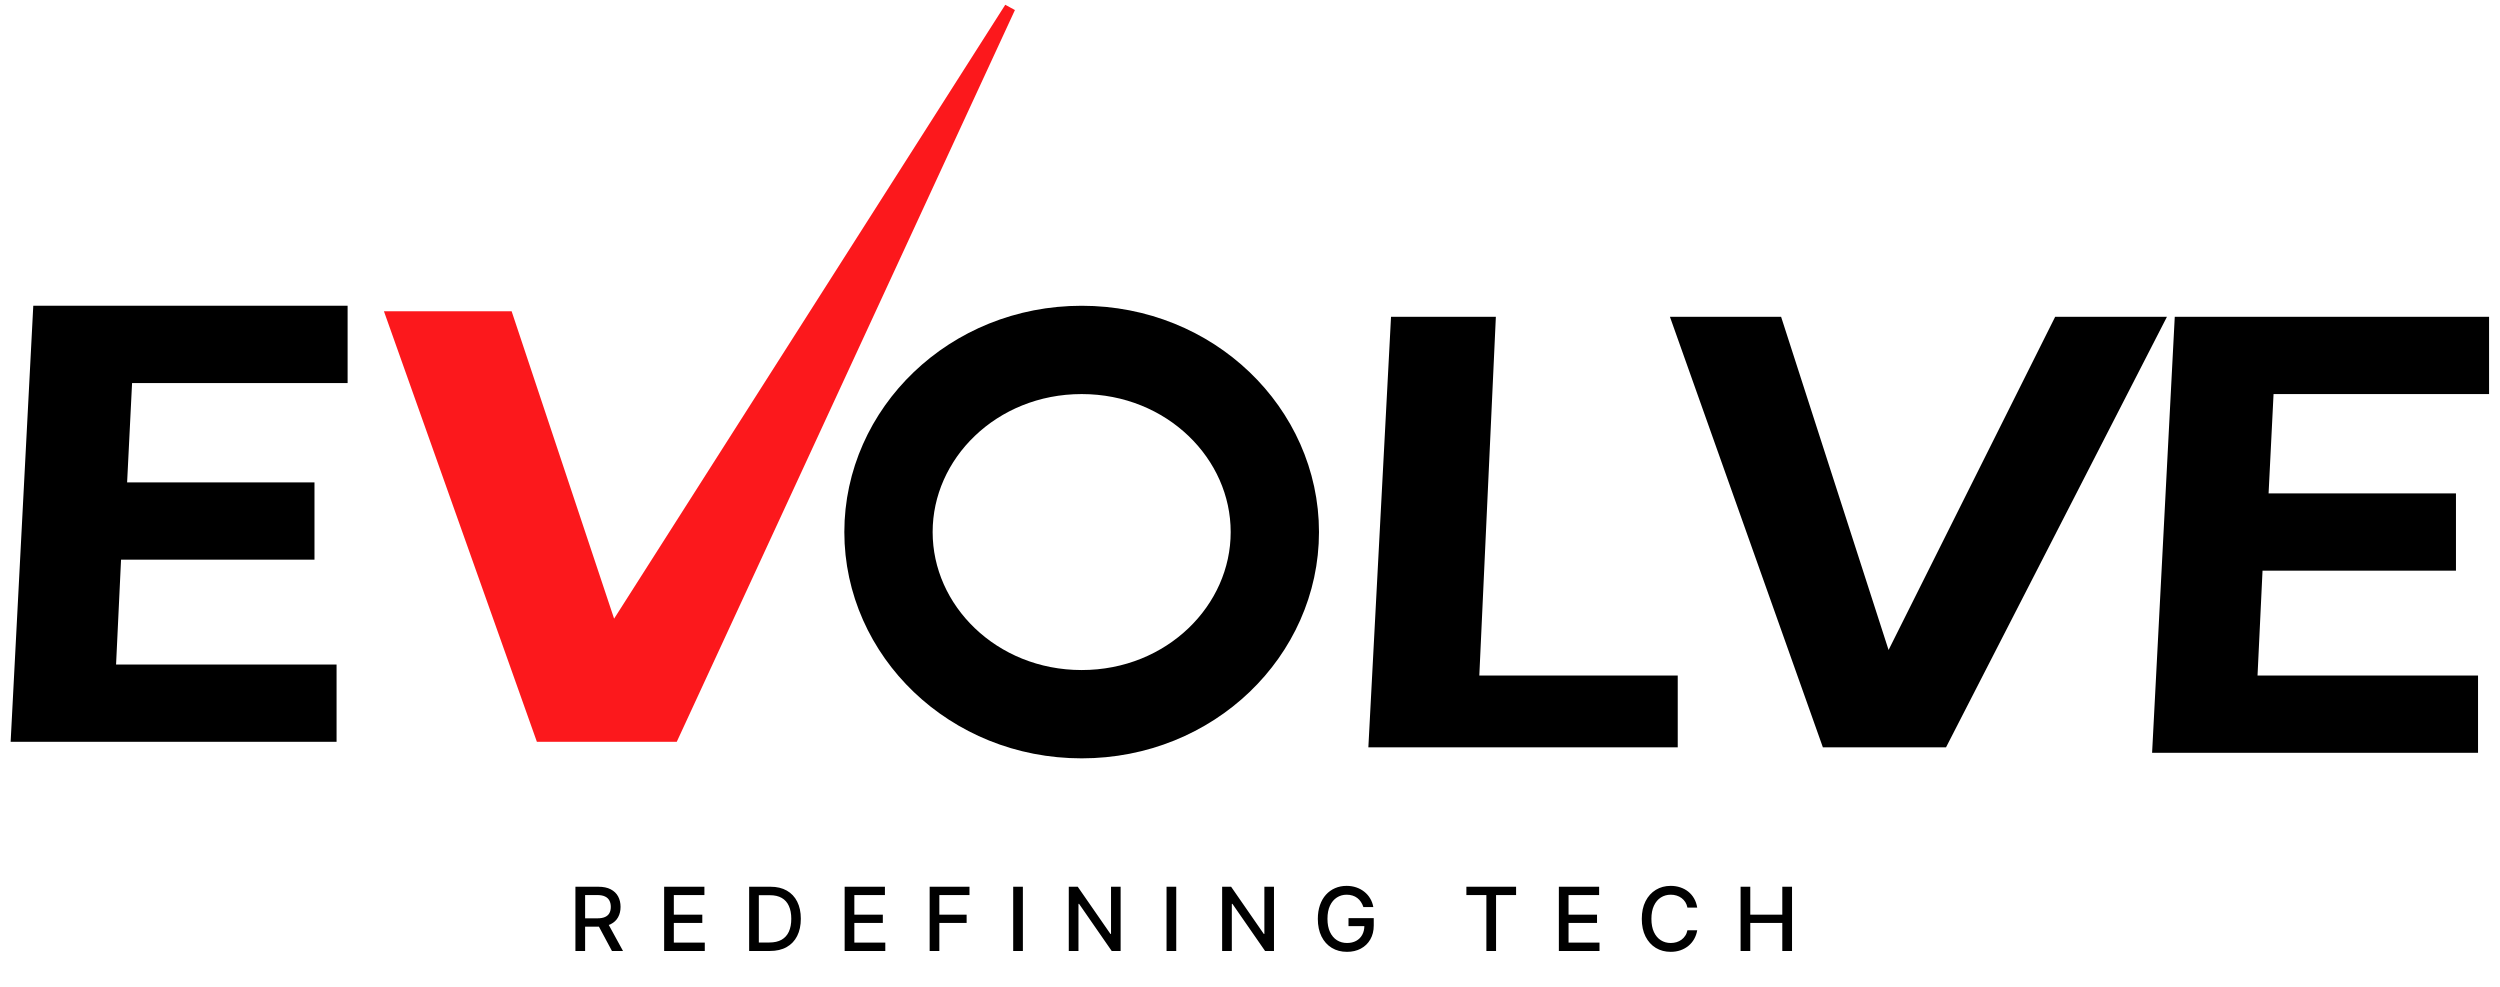 <svg width="152" height="60" viewBox="0 0 152 60" fill="none" xmlns="http://www.w3.org/2000/svg">
<path d="M32.879 44.765L23.819 19.262H30.866L37.242 38.389L61.403 0.47L40.933 44.765H32.879Z" fill="#FC181C" stroke="#FC181C" stroke-width="0.671"/>
<path d="M2.342 18.926H20.799V22.953H7.711L7.376 29.664H18.785V33.691H7.04L6.705 40.738H20.128V44.765H1L2.342 18.926Z" fill="black"/>
<path d="M83.55 45.101L84.893 19.597H90.597L89.591 41.409H101.671V45.101H83.55Z" fill="black"/>
<path d="M111.067 45.101L102.007 19.597H108.047L114.758 40.403L125.161 19.597H131.201L118.114 45.101H111.067Z" fill="black"/>
<path d="M132.544 19.597H151V23.624H137.913L137.577 30.336H148.987V34.362H137.242L136.906 41.409H150.329V45.436H131.201L132.544 19.597Z" fill="black"/>
<path d="M2.342 18.926H20.799V22.953H7.711L7.376 29.664H18.785V33.691H7.04L6.705 40.738H20.128V44.765H1L2.342 18.926Z" stroke="black" stroke-width="0.671"/>
<path d="M83.55 45.101L84.893 19.597H90.597L89.591 41.409H101.671V45.101H83.55Z" stroke="black" stroke-width="0.671"/>
<path d="M111.067 45.101L102.007 19.597H108.047L114.758 40.403L125.161 19.597H131.201L118.114 45.101H111.067Z" stroke="black" stroke-width="0.671"/>
<path d="M132.544 19.597H151V23.624H137.913L137.577 30.336H148.987V34.362H137.242L136.906 41.409H150.329V45.436H131.201L132.544 19.597Z" stroke="black" stroke-width="0.671"/>
<path d="M34.986 57.819V53.914H36.378C36.681 53.914 36.931 53.966 37.131 54.07C37.332 54.175 37.482 54.319 37.581 54.503C37.68 54.686 37.73 54.898 37.73 55.138C37.73 55.377 37.68 55.587 37.579 55.769C37.48 55.95 37.33 56.09 37.129 56.191C36.93 56.291 36.679 56.341 36.376 56.341H35.322V55.834H36.323C36.513 55.834 36.668 55.807 36.788 55.752C36.909 55.697 36.997 55.618 37.053 55.514C37.109 55.409 37.137 55.284 37.137 55.138C37.137 54.991 37.108 54.863 37.051 54.755C36.995 54.647 36.907 54.564 36.786 54.507C36.666 54.449 36.51 54.419 36.315 54.419H35.575V57.819H34.986ZM36.914 56.057L37.879 57.819H37.207L36.262 56.057H36.914ZM40.38 57.819V53.914H42.828V54.421H40.969V55.611H42.7V56.116H40.969V57.312H42.851V57.819H40.38ZM46.812 57.819H45.548V53.914H46.852C47.234 53.914 47.563 53.992 47.837 54.148C48.112 54.304 48.322 54.527 48.469 54.818C48.616 55.108 48.69 55.455 48.69 55.861C48.69 56.267 48.615 56.617 48.467 56.909C48.319 57.202 48.106 57.427 47.826 57.584C47.546 57.741 47.208 57.819 46.812 57.819ZM46.137 57.304H46.779C47.077 57.304 47.324 57.248 47.521 57.136C47.718 57.023 47.865 56.86 47.963 56.646C48.061 56.431 48.11 56.169 48.11 55.861C48.11 55.554 48.061 55.294 47.963 55.081C47.867 54.867 47.722 54.705 47.531 54.595C47.339 54.484 47.1 54.429 46.816 54.429H46.137V57.304ZM51.355 57.819V53.914H53.803V54.421H51.944V55.611H53.676V56.116H51.944V57.312H53.826V57.819H51.355ZM56.523 57.819V53.914H58.945V54.421H57.112V55.611H58.771V56.116H57.112V57.819H56.523ZM62.191 53.914V57.819H61.602V53.914H62.191ZM68.134 53.914V57.819H67.592L65.608 54.955H65.571V57.819H64.982V53.914H65.527L67.514 56.782H67.55V53.914H68.134ZM71.515 53.914V57.819H70.926V53.914H71.515ZM77.458 53.914V57.819H76.916L74.932 54.955H74.895V57.819H74.306V53.914H74.852L76.838 56.782H76.874V53.914H77.458ZM82.893 55.148C82.856 55.032 82.806 54.928 82.744 54.837C82.683 54.744 82.61 54.665 82.525 54.6C82.44 54.534 82.342 54.484 82.233 54.45C82.125 54.415 82.006 54.398 81.876 54.398C81.657 54.398 81.458 54.455 81.282 54.568C81.105 54.681 80.965 54.847 80.862 55.066C80.76 55.283 80.71 55.549 80.71 55.864C80.71 56.181 80.761 56.449 80.864 56.667C80.967 56.886 81.108 57.052 81.287 57.165C81.467 57.278 81.671 57.334 81.899 57.334C82.112 57.334 82.297 57.291 82.454 57.205C82.613 57.118 82.736 56.996 82.822 56.839C82.91 56.68 82.954 56.493 82.954 56.278L83.106 56.307H81.989V55.821H83.524V56.265C83.524 56.593 83.454 56.877 83.314 57.119C83.176 57.359 82.984 57.545 82.738 57.676C82.494 57.807 82.215 57.872 81.899 57.872C81.546 57.872 81.236 57.791 80.969 57.628C80.703 57.465 80.496 57.235 80.347 56.936C80.199 56.636 80.124 56.28 80.124 55.868C80.124 55.557 80.168 55.277 80.254 55.029C80.34 54.782 80.462 54.571 80.618 54.398C80.776 54.224 80.961 54.091 81.173 54C81.386 53.907 81.62 53.861 81.873 53.861C82.084 53.861 82.28 53.892 82.462 53.954C82.645 54.016 82.808 54.105 82.95 54.219C83.094 54.333 83.213 54.469 83.306 54.627C83.401 54.783 83.464 54.957 83.497 55.148H82.893Z" fill="black"/>
<path d="M89.156 54.421V53.914H92.178V54.421H90.96V57.819H90.372V54.421H89.156ZM94.779 57.819V53.914H97.227V54.421H95.368V55.611H97.099V56.116H95.368V57.312H97.25V57.819H94.779ZM103.19 55.184H102.595C102.572 55.057 102.529 54.945 102.467 54.848C102.405 54.752 102.329 54.67 102.238 54.602C102.148 54.535 102.047 54.484 101.935 54.45C101.825 54.415 101.707 54.398 101.582 54.398C101.358 54.398 101.156 54.455 100.978 54.568C100.801 54.681 100.662 54.847 100.559 55.066C100.457 55.284 100.406 55.551 100.406 55.866C100.406 56.184 100.457 56.452 100.559 56.671C100.662 56.89 100.802 57.055 100.98 57.167C101.158 57.279 101.358 57.334 101.581 57.334C101.704 57.334 101.821 57.318 101.931 57.285C102.043 57.251 102.144 57.2 102.235 57.134C102.325 57.068 102.401 56.987 102.463 56.892C102.527 56.796 102.571 56.685 102.595 56.56L103.19 56.562C103.158 56.754 103.096 56.931 103.005 57.092C102.915 57.252 102.798 57.391 102.656 57.508C102.515 57.624 102.353 57.713 102.172 57.777C101.99 57.84 101.792 57.872 101.577 57.872C101.239 57.872 100.937 57.792 100.673 57.632C100.409 57.471 100.2 57.24 100.048 56.94C99.896 56.64 99.821 56.282 99.821 55.866C99.821 55.45 99.897 55.092 100.05 54.793C100.202 54.493 100.411 54.263 100.675 54.103C100.939 53.941 101.24 53.861 101.577 53.861C101.784 53.861 101.977 53.891 102.156 53.95C102.337 54.009 102.499 54.095 102.643 54.209C102.786 54.323 102.905 54.461 102.999 54.625C103.093 54.788 103.157 54.974 103.19 55.184ZM105.828 57.819V53.914H106.417V55.611H108.364V53.914H108.955V57.819H108.364V56.116H106.417V57.819H105.828Z" fill="black"/>
<path d="M77.51 32.349C77.51 38.346 72.374 43.423 65.765 43.423C59.157 43.423 54.02 38.346 54.02 32.349C54.02 26.352 59.157 21.275 65.765 21.275C72.374 21.275 77.51 26.352 77.51 32.349Z" stroke="black" stroke-width="5.369"/>
</svg>
